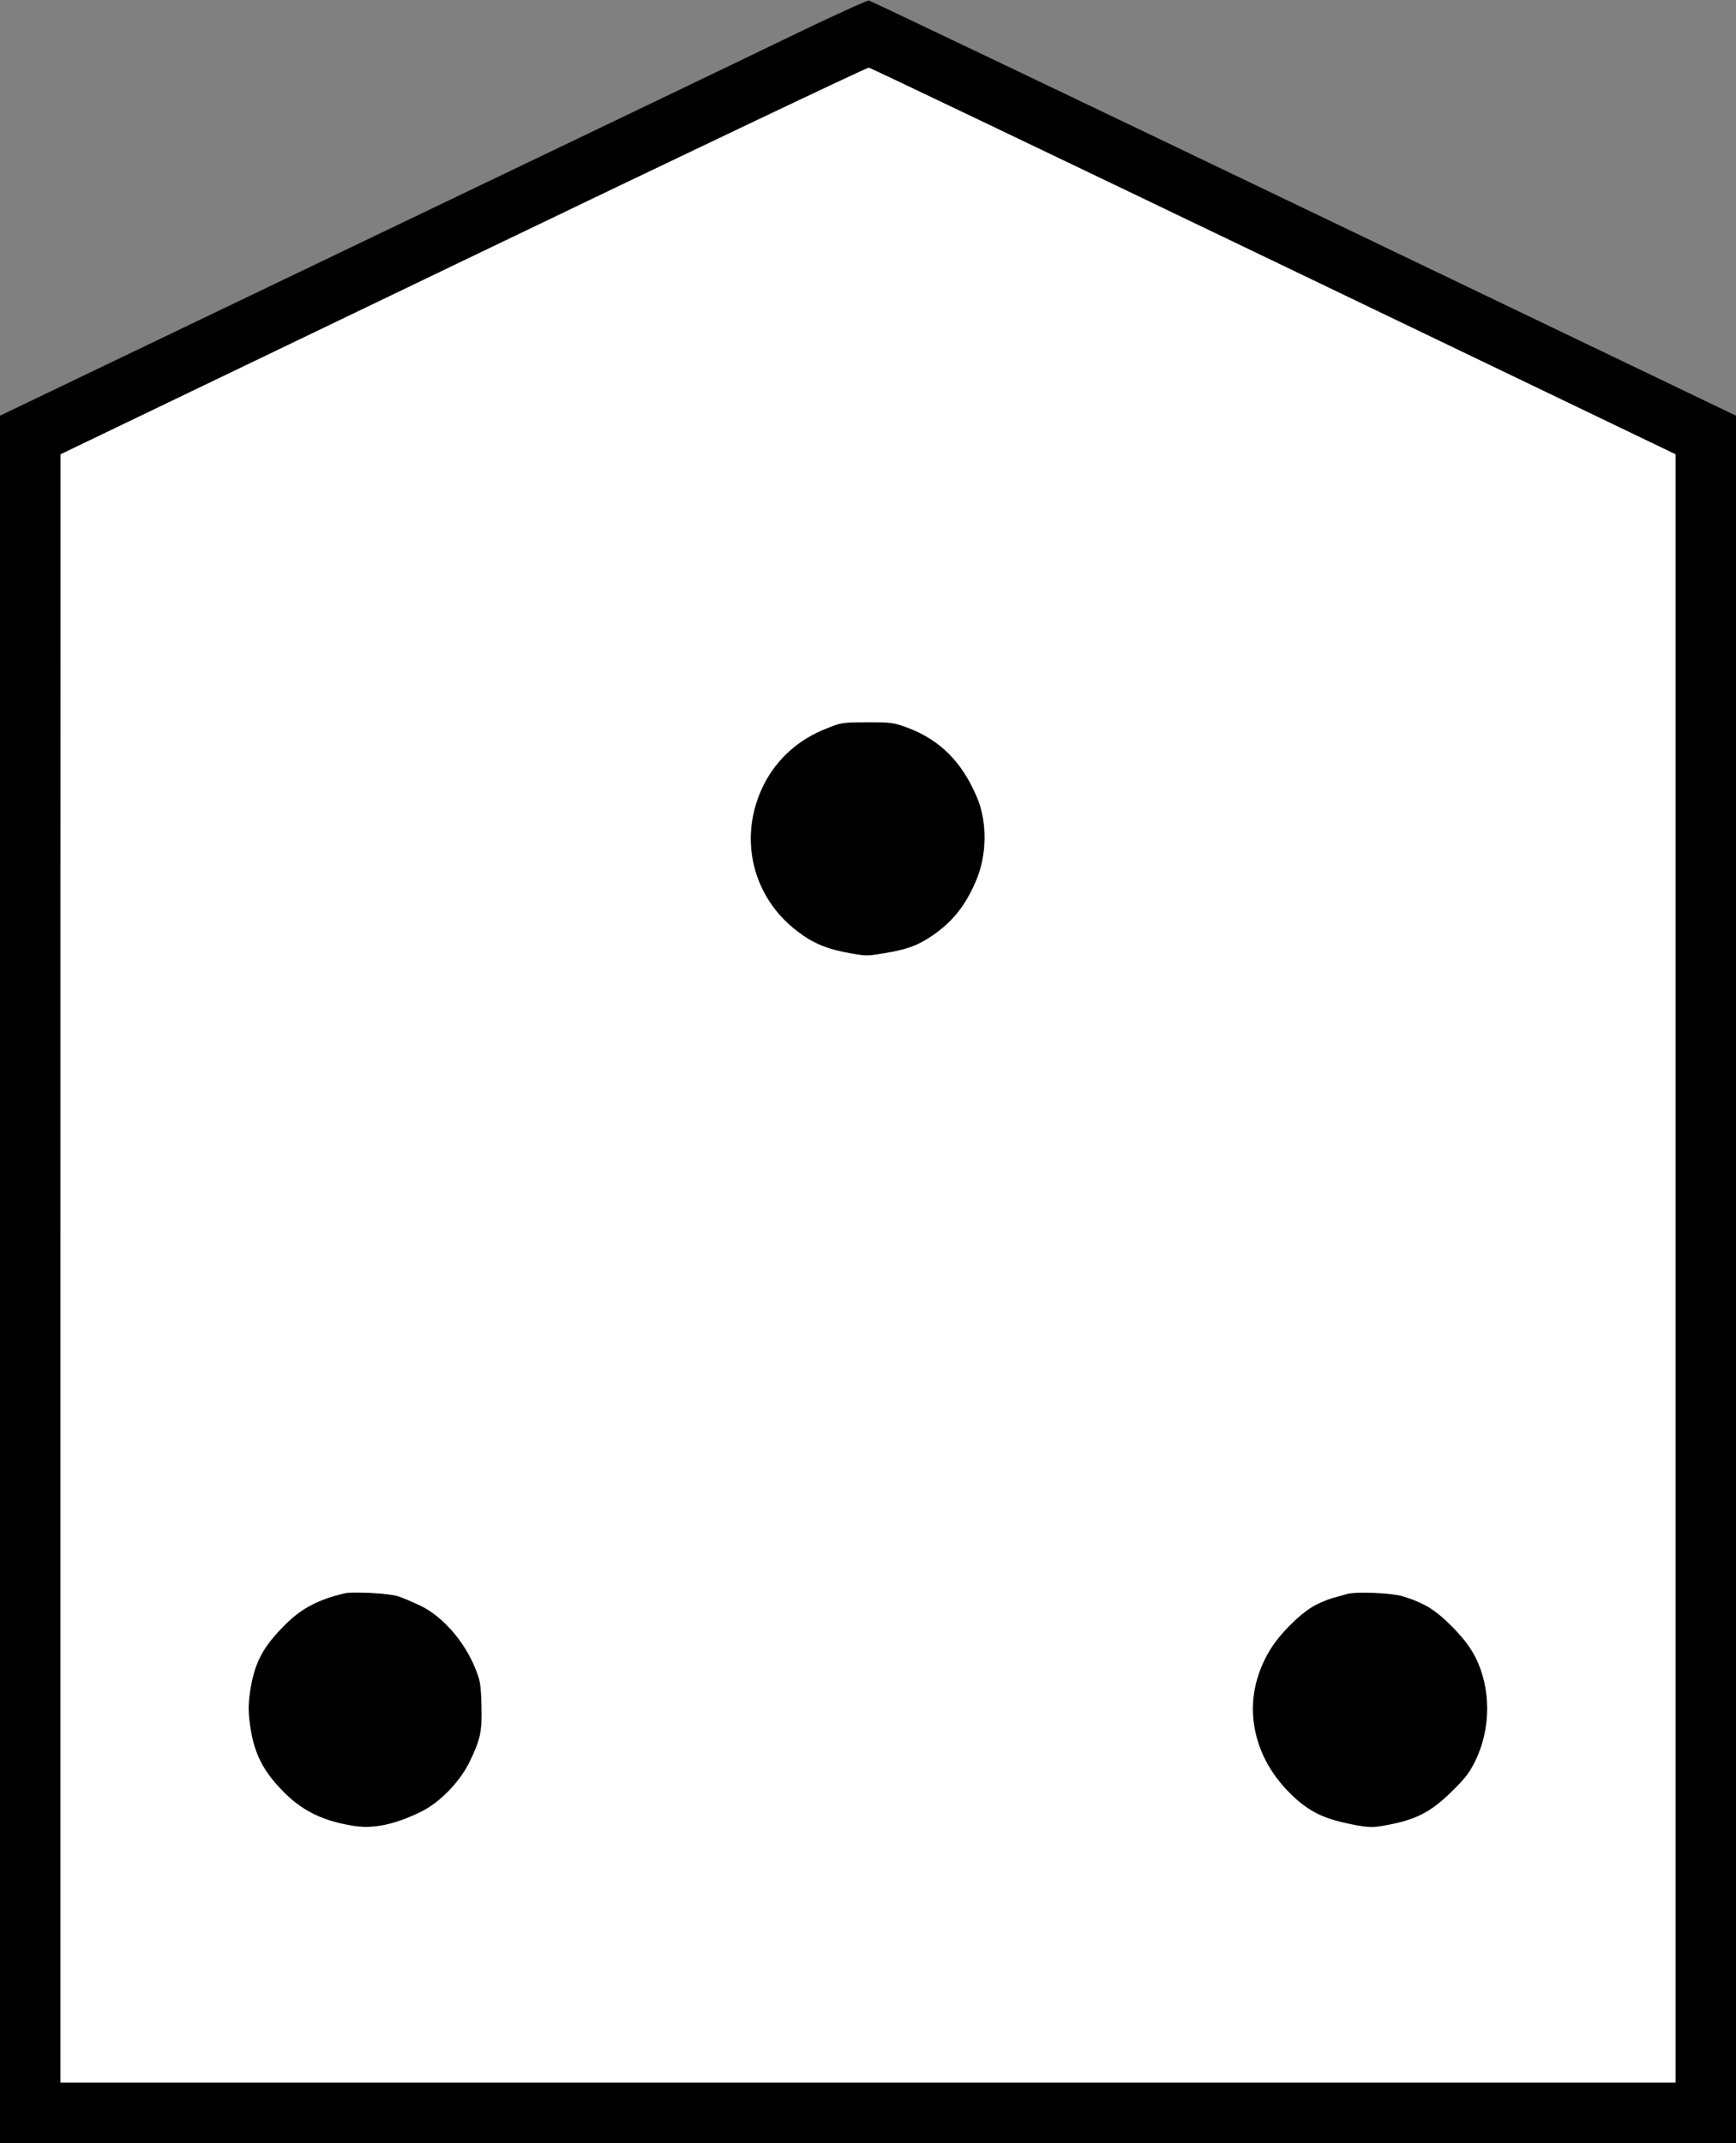 <?xml version="1.0" standalone="no"?>
<!DOCTYPE svg PUBLIC "-//W3C//DTD SVG 1.1//EN"
 "http://www.w3.org/Graphics/SVG/1.1/DTD/svg11.dtd">
<!-- Created with svg_stack (http://github.com/astraw/svg_stack) -->
<svg xmlns:sodipodi="http://sodipodi.sourceforge.net/DTD/sodipodi-0.dtd" xmlns="http://www.w3.org/2000/svg" version="1.1" width="1292.5" height="1595.0">
  <rect width="100%" height="100%" fill="#808080" stroke="none"/>
  <defs/>
  <g id="id0:id0" transform="matrix(1.25,0,0,1.25,0.0,0.0)"><g transform="translate(0,1276) scale(0.1,-0.1)" fill="#000000" stroke="none">
<path d="M4705 12542 c-247 -120 -1407 -676 -2578 -1237 l-2127 -1020 0 -5142 0 -5143 5170 0 5170 0 0 5143 0 5142 -2572 1234 c-1415 679 -2582 1236 -2593 1238 -11 1 -222 -95 -470 -215z m2883 -1338 l2392 -1149 0 -4847 0 -4848 -4810 0 -4810 0 0 4848 1 4847 2397 1152 c1339 644 2406 1151 2417 1150 11 -2 1097 -521 2413 -1153z"/>
<path d="M4926 8424 c-170 -66 -297 -180 -376 -334 -157 -311 -73 -672 204 -879 91 -69 174 -103 310 -127 94 -17 102 -17 202 0 139 23 198 45 286 104 123 84 200 181 263 331 64 150 66 345 6 490 -90 215 -223 348 -422 421 -79 28 -90 30 -233 30 -148 -1 -153 -1 -240 -36z"/>
<path d="M2055 3274 c-157 -36 -262 -91 -357 -188 -125 -124 -175 -214 -202 -358 -20 -107 -20 -170 0 -283 22 -121 66 -213 149 -307 127 -146 255 -216 456 -249 121 -20 245 5 406 83 112 54 234 180 292 301 64 133 73 179 69 335 -4 125 -7 144 -35 214 -66 167 -199 317 -333 380 -136 63 -166 71 -300 74 -69 1 -134 1 -145 -2z"/>
<path d="M8025 3270 c-16 -5 -50 -14 -75 -21 -96 -25 -172 -71 -260 -159 -227 -225 -286 -495 -170 -773 76 -183 258 -351 430 -397 134 -35 210 -44 283 -32 194 33 283 77 410 201 82 80 106 110 142 181 97 194 98 437 2 625 -58 113 -201 259 -301 308 -115 56 -177 71 -311 73 -66 2 -133 -1 -150 -6z"/>
</g>
</g>
  <g id="id1:id1" transform="matrix(1.25,0,0,1.25,0.0,0.0)"><g transform="translate(0,1276) scale(0.1,-0.1)" fill="#ffffff" stroke="none">
<path d="M2758 11207 l-2397 -1152 -1 -4847 0 -4848 4810 0 4810 0 0 4848 0 4847 -2392 1149 c-1316 632 -2402 1151 -2413 1153 -11 1 -1078 -506 -2417 -1150z m2641 -2777 c199 -73 332 -206 422 -421 60 -145 58 -340 -6 -490 -63 -150 -140 -247 -263 -331 -88 -59 -147 -81 -286 -104 -100 -17 -108 -17 -202 0 -136 24 -219 58 -310 127 -277 207 -361 568 -204 879 79 154 206 268 376 334 87 35 92 35 240 36 143 0 154 -2 233 -30z m-3024 -5175 c28 -10 84 -34 125 -53 134 -63 267 -213 333 -380 28 -70 31 -89 35 -214 4 -156 -5 -202 -69 -335 -58 -121 -180 -247 -292 -301 -161 -78 -285 -103 -406 -83 -201 33 -329 103 -456 249 -83 94 -127 186 -149 307 -20 113 -20 176 0 283 27 144 77 234 202 358 95 97 200 152 357 188 50 12 271 -2 320 -19z m5980 1 c129 -39 197 -82 297 -184 71 -73 104 -117 135 -177 96 -188 95 -431 -2 -625 -36 -71 -60 -101 -142 -181 -127 -124 -216 -168 -410 -201 -60 -10 -84 -9 -155 4 -184 36 -269 73 -366 163 -268 247 -325 583 -149 880 58 98 194 231 277 271 36 18 85 37 110 43 25 7 59 16 75 21 51 15 263 6 330 -14z"/>
</g>
</g>
</svg>
